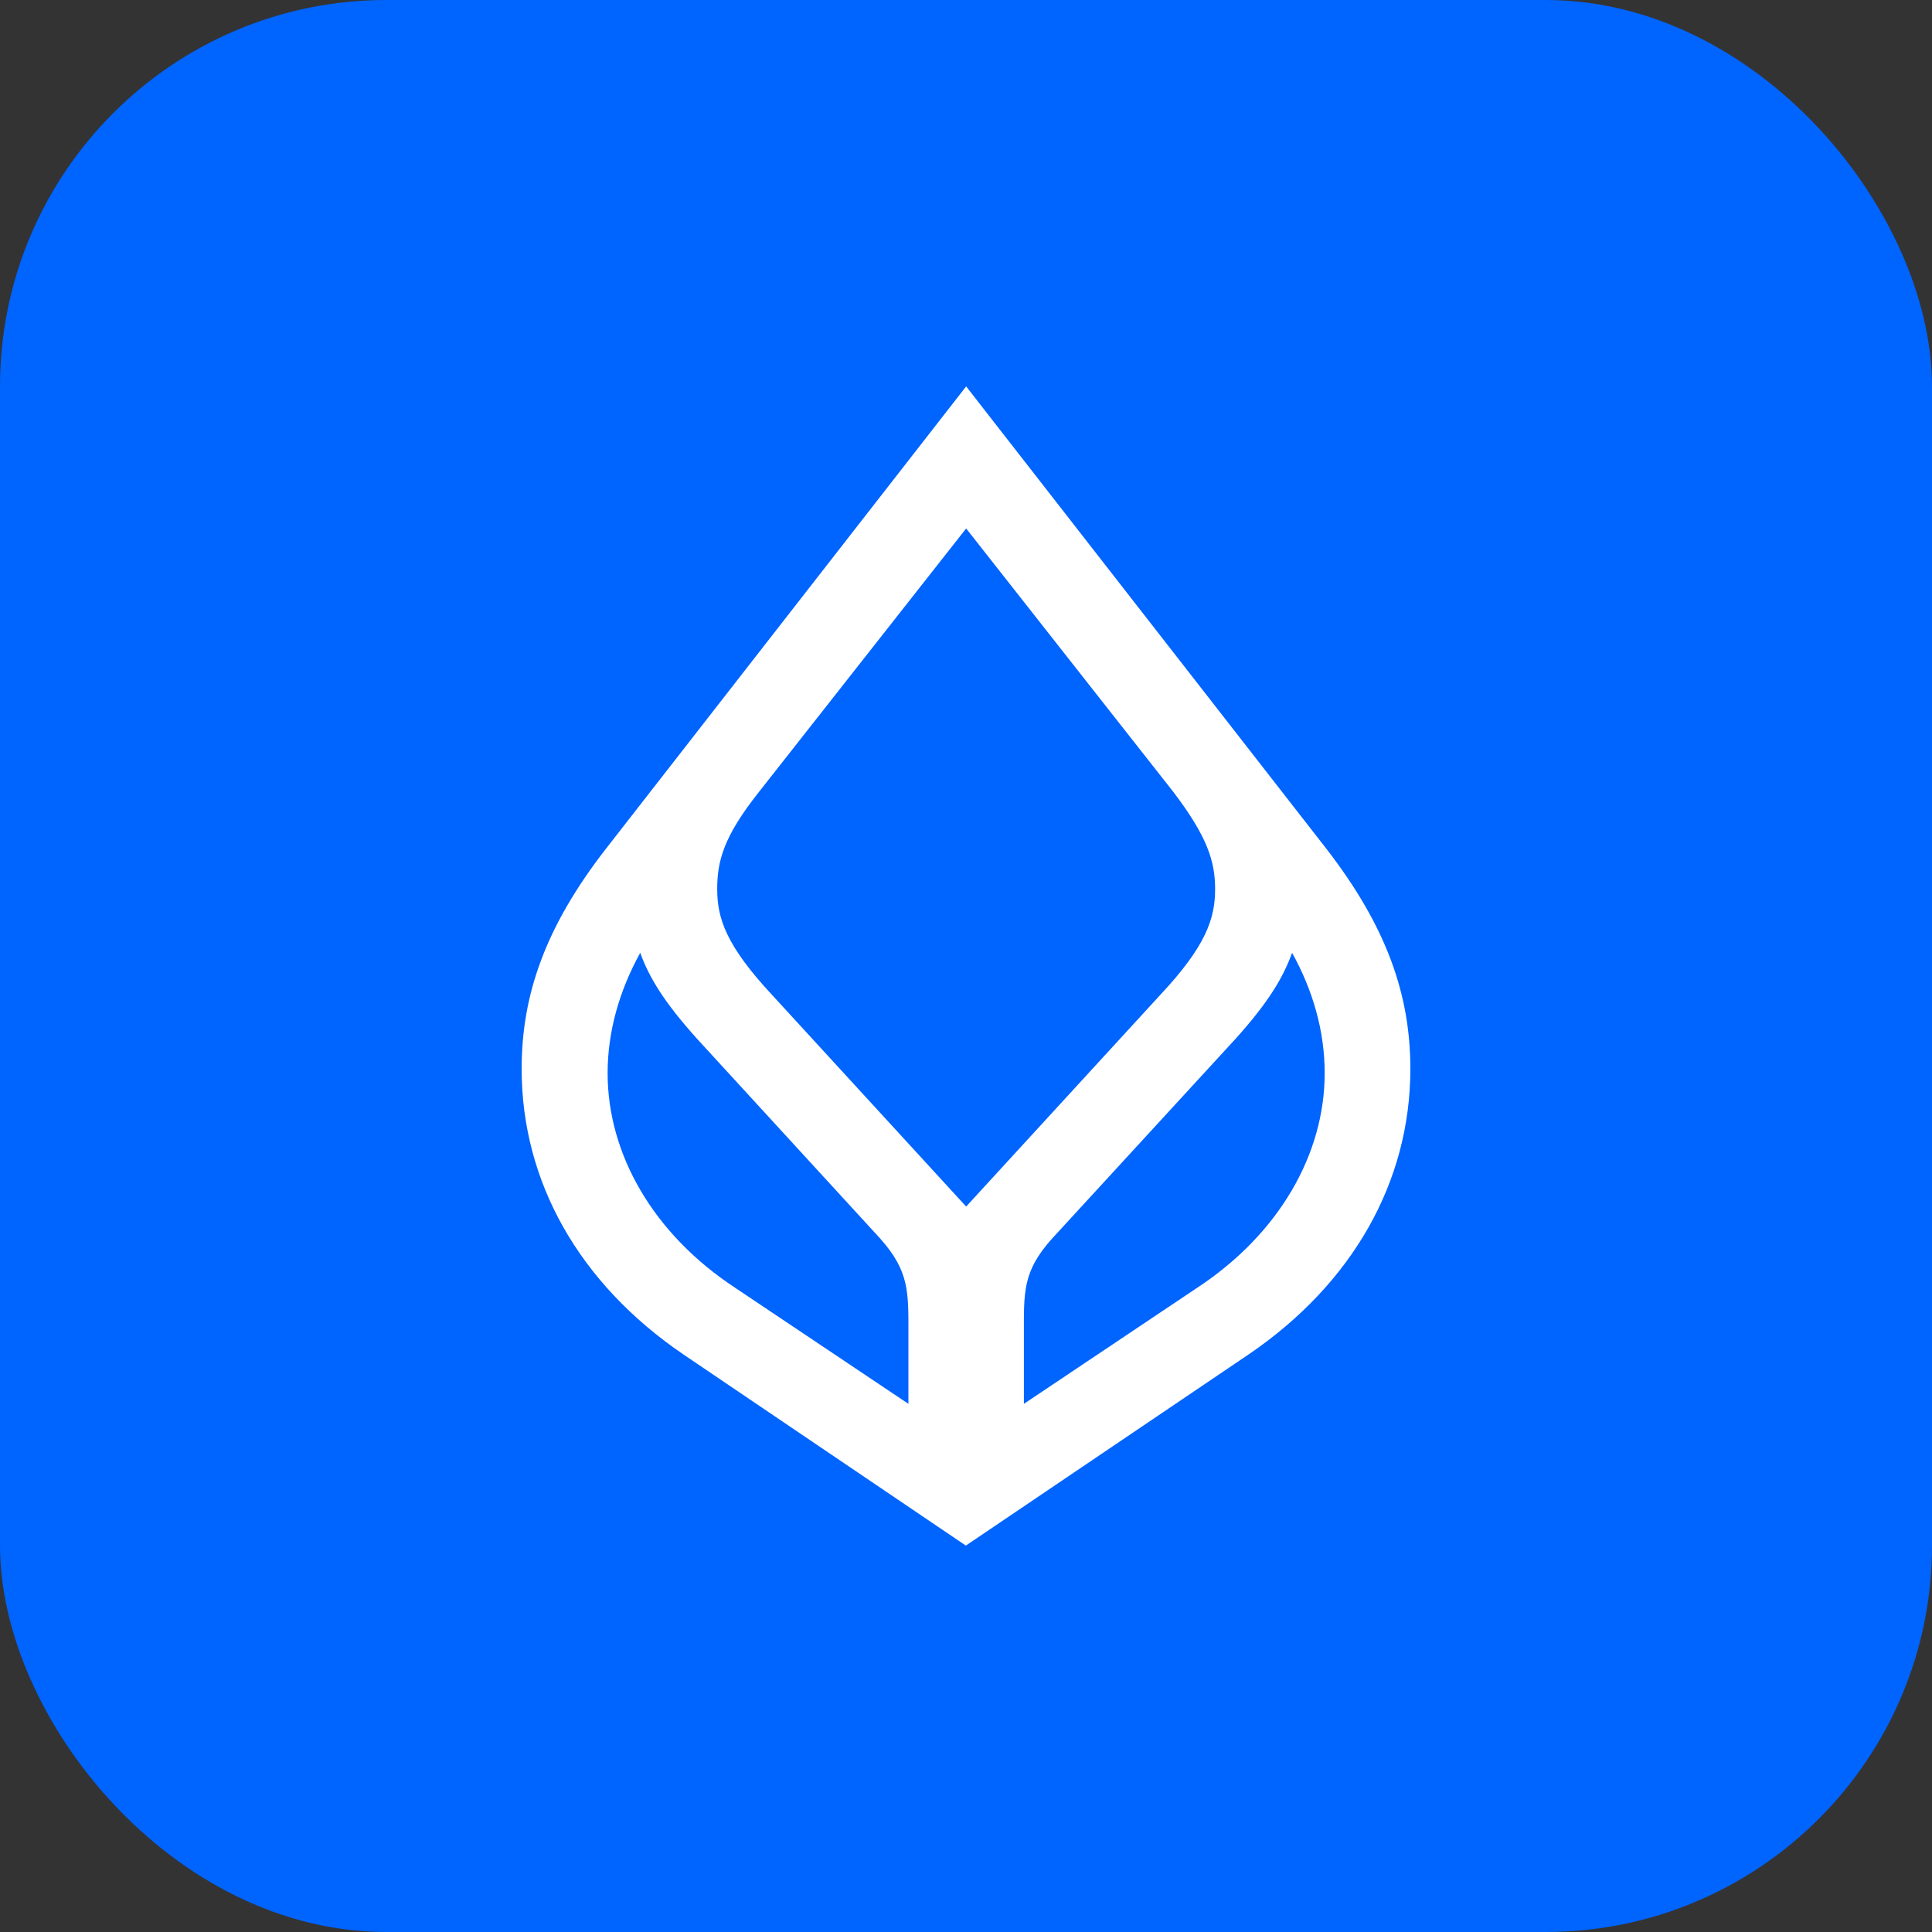 <svg width="200" height="200" viewBox="0 0 200 200" fill="none" xmlns="http://www.w3.org/2000/svg">
<rect x="0" y="0" width="200" height="200" fill="#333333" stroke="none"/>
<rect width="200" height="200" rx="40" fill="#0064FF"/>
<path fill-rule="evenodd" clip-rule="evenodd" d="M146 110.645C146 122.333 140.023 132.866 129.29 140.187L99.984 160L70.71 140.187C59.977 132.866 54 122.366 54 110.645C54 103.002 56.442 95.938 62.74 87.846L100.016 40L137.292 87.846C143.558 95.938 146 103.002 146 110.645ZM91.115 128.21L72.124 107.498C68.75 103.741 67.207 101.204 66.275 98.635C64.122 102.553 62.901 106.759 62.901 111.094C62.901 119.508 67.657 127.76 76.108 133.315L94.039 145.325V138.261C94.039 133.765 94.168 131.646 91.115 128.21ZM100.016 124.902L120.1 103.002C124.856 97.929 125.788 95.071 125.788 92.052C125.788 89.195 125.016 86.658 121.482 82.002L100.016 54.707L78.55 82.002C74.855 86.658 74.245 89.195 74.245 92.052C74.245 95.071 75.176 97.897 79.932 103.002L100.016 124.902ZM137.131 111.094C137.131 106.727 135.91 102.521 133.757 98.635C132.825 101.204 131.315 103.741 127.941 107.498L108.917 128.21C105.832 131.646 105.993 133.765 105.993 138.261V145.325L123.924 133.315C132.375 127.76 137.131 119.508 137.131 111.094Z" fill="white"/>
</svg>
